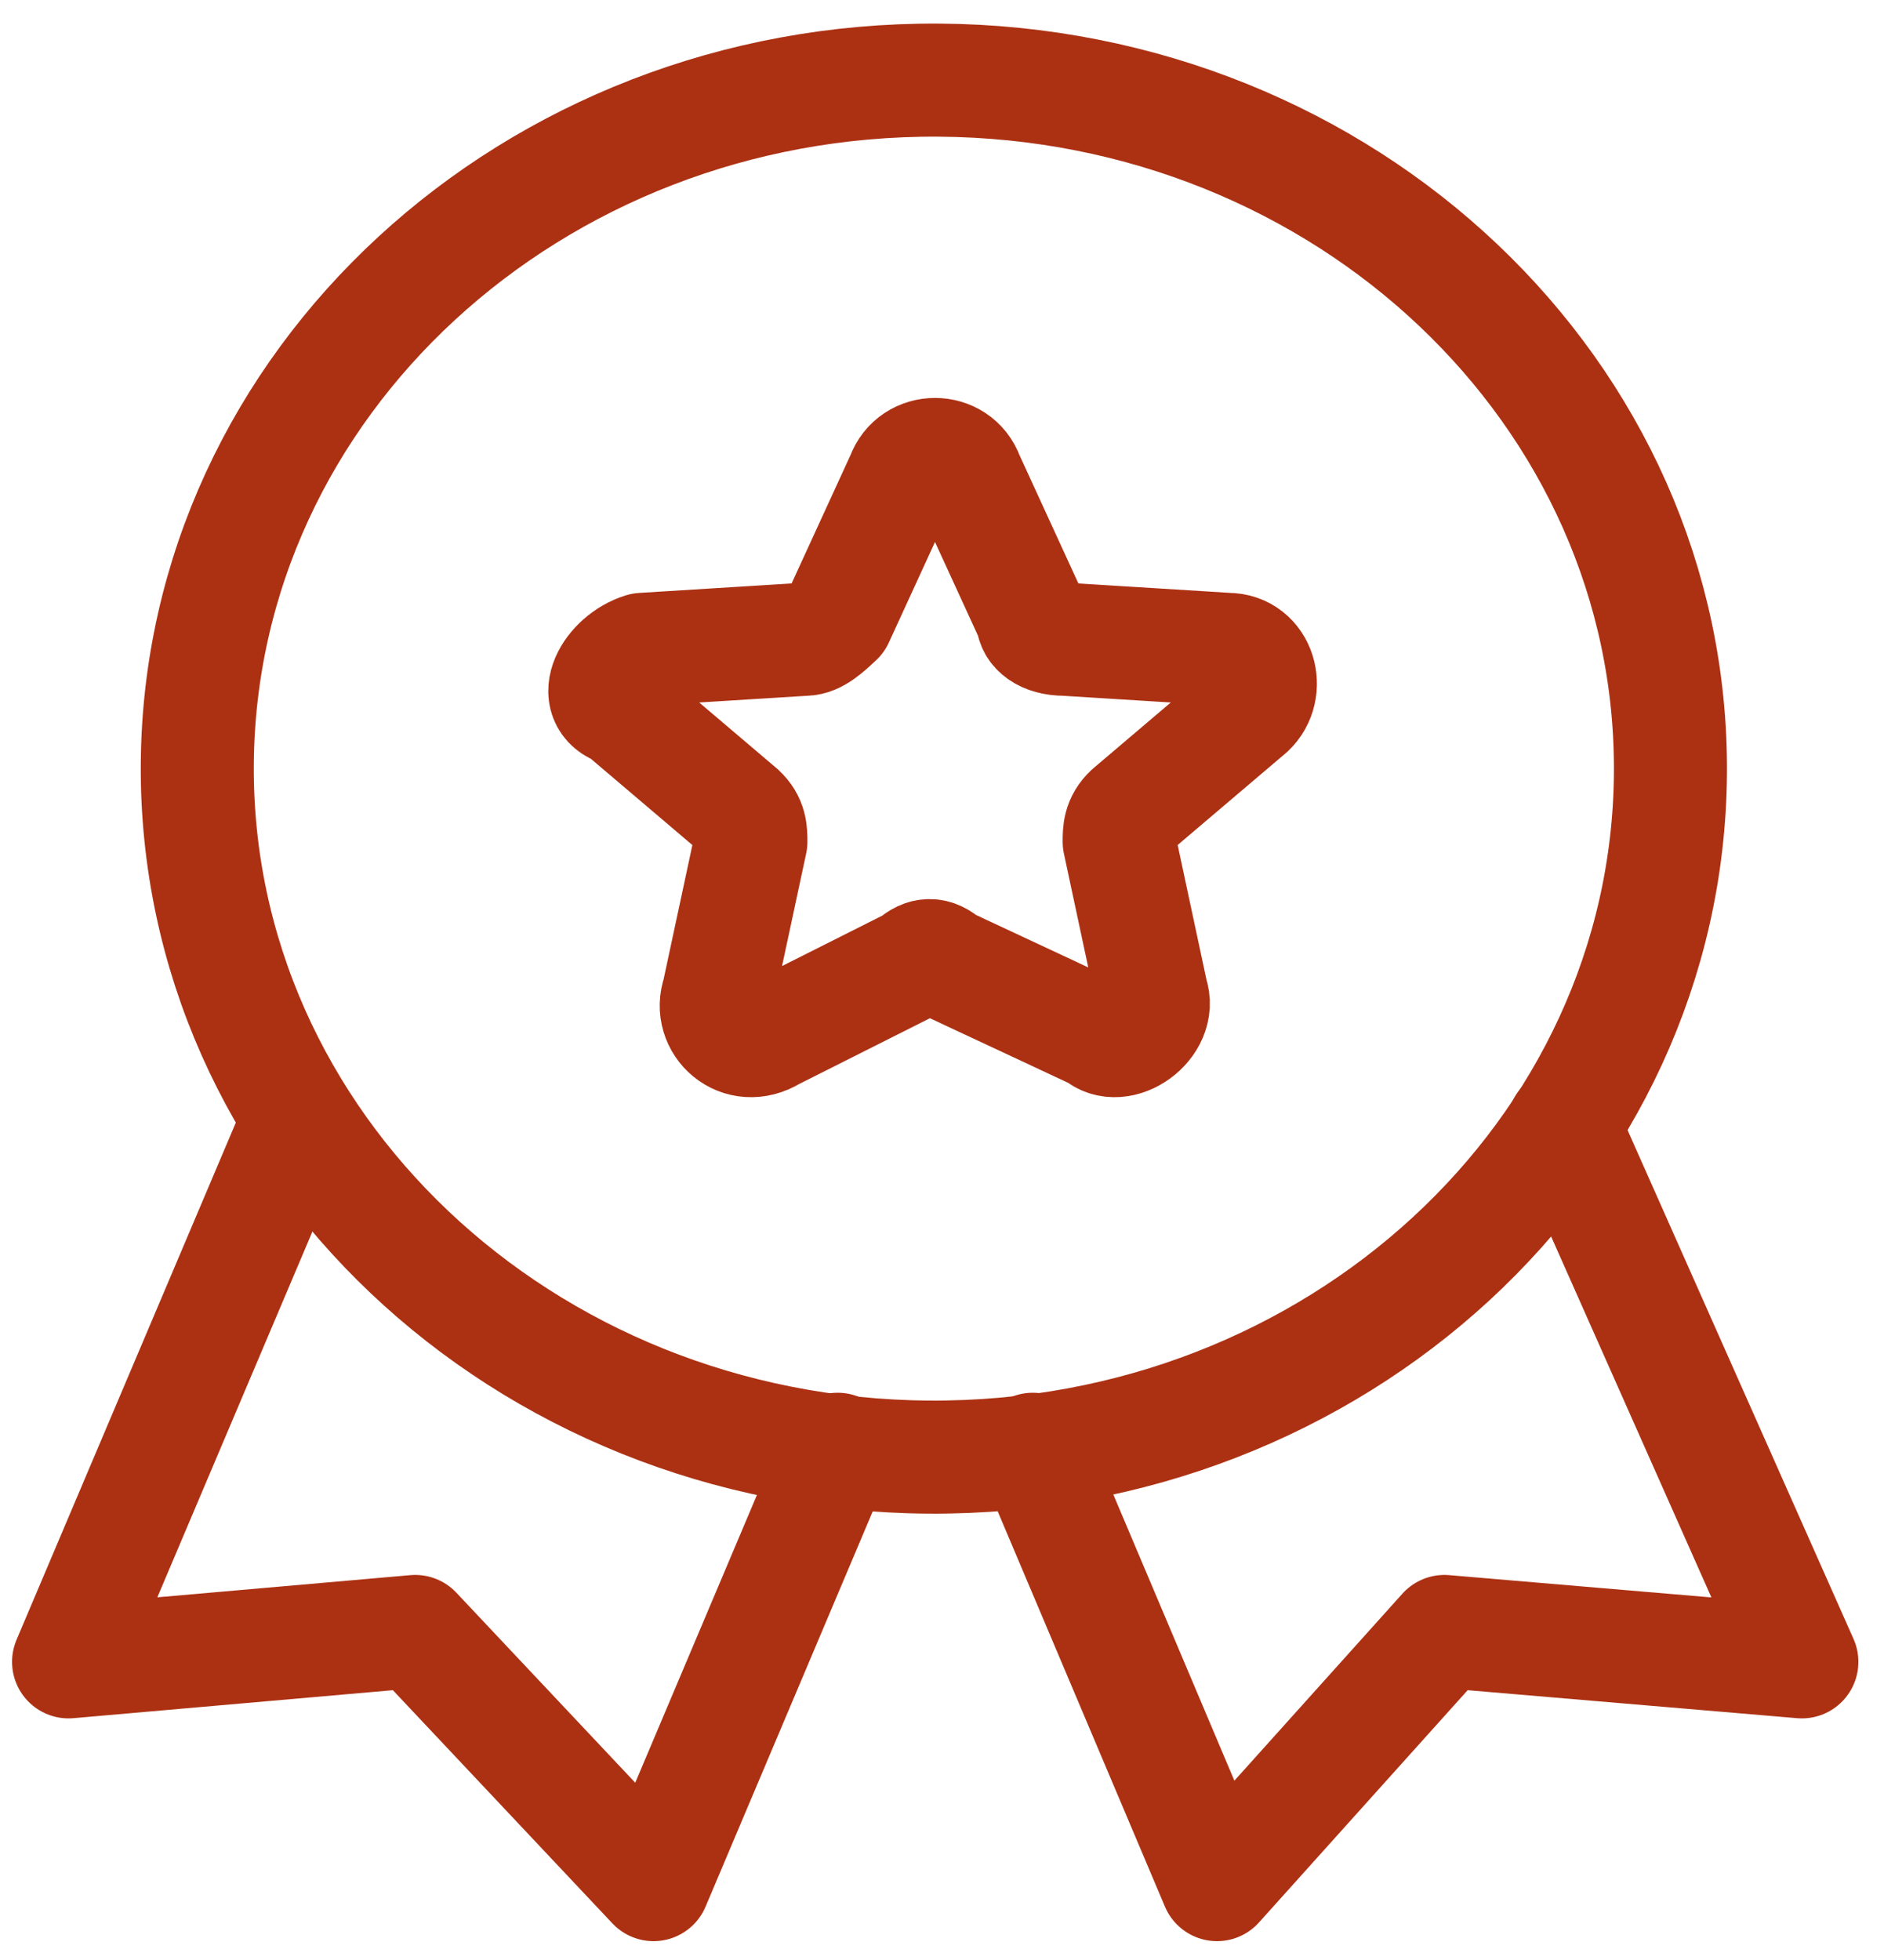 <svg width="25" height="26" viewBox="0 0 25 26" fill="none" xmlns="http://www.w3.org/2000/svg">
<path d="M12.838 6.331L13.701 8.211C13.701 8.345 13.844 8.48 14.132 8.48L16.288 8.614C16.719 8.614 16.863 9.151 16.575 9.42L14.994 10.763C14.851 10.897 14.851 11.032 14.851 11.166L15.282 13.181C15.425 13.584 14.851 13.986 14.563 13.718L12.551 12.778C12.407 12.643 12.263 12.643 12.12 12.778L10.251 13.718C9.82 13.986 9.389 13.584 9.532 13.181L9.964 11.166C9.964 11.032 9.964 10.897 9.82 10.763L8.239 9.42C7.807 9.286 8.095 8.748 8.526 8.614L10.682 8.48C10.826 8.48 10.97 8.345 11.113 8.211L11.976 6.331C12.12 5.928 12.694 5.928 12.838 6.331Z" stroke="#AC3113" stroke-width="1.5" stroke-miterlimit="10" stroke-linecap="round" stroke-linejoin="round"/>
<path d="M22.166 10.259C22.203 5.215 17.858 1.098 12.459 1.063C7.061 1.028 2.655 5.089 2.618 10.133C2.581 15.177 6.927 19.294 12.325 19.329C17.723 19.364 22.129 15.303 22.166 10.259Z" stroke="#AC3113" stroke-width="1.5" stroke-miterlimit="10" stroke-linecap="round" stroke-linejoin="round"/>
<path d="M11.115 19.225L8.672 25L5.51 21.642L0.91 22.045L3.929 14.927" stroke="#AC3113" stroke-width="1.5" stroke-miterlimit="10" stroke-linecap="round" stroke-linejoin="round"/>
<path d="M13.705 19.225L16.149 25L19.167 21.642L23.91 22.045L20.748 14.927" stroke="#AC3113" stroke-width="1.5" stroke-miterlimit="10" stroke-linecap="round" stroke-linejoin="round"/>
</svg>
